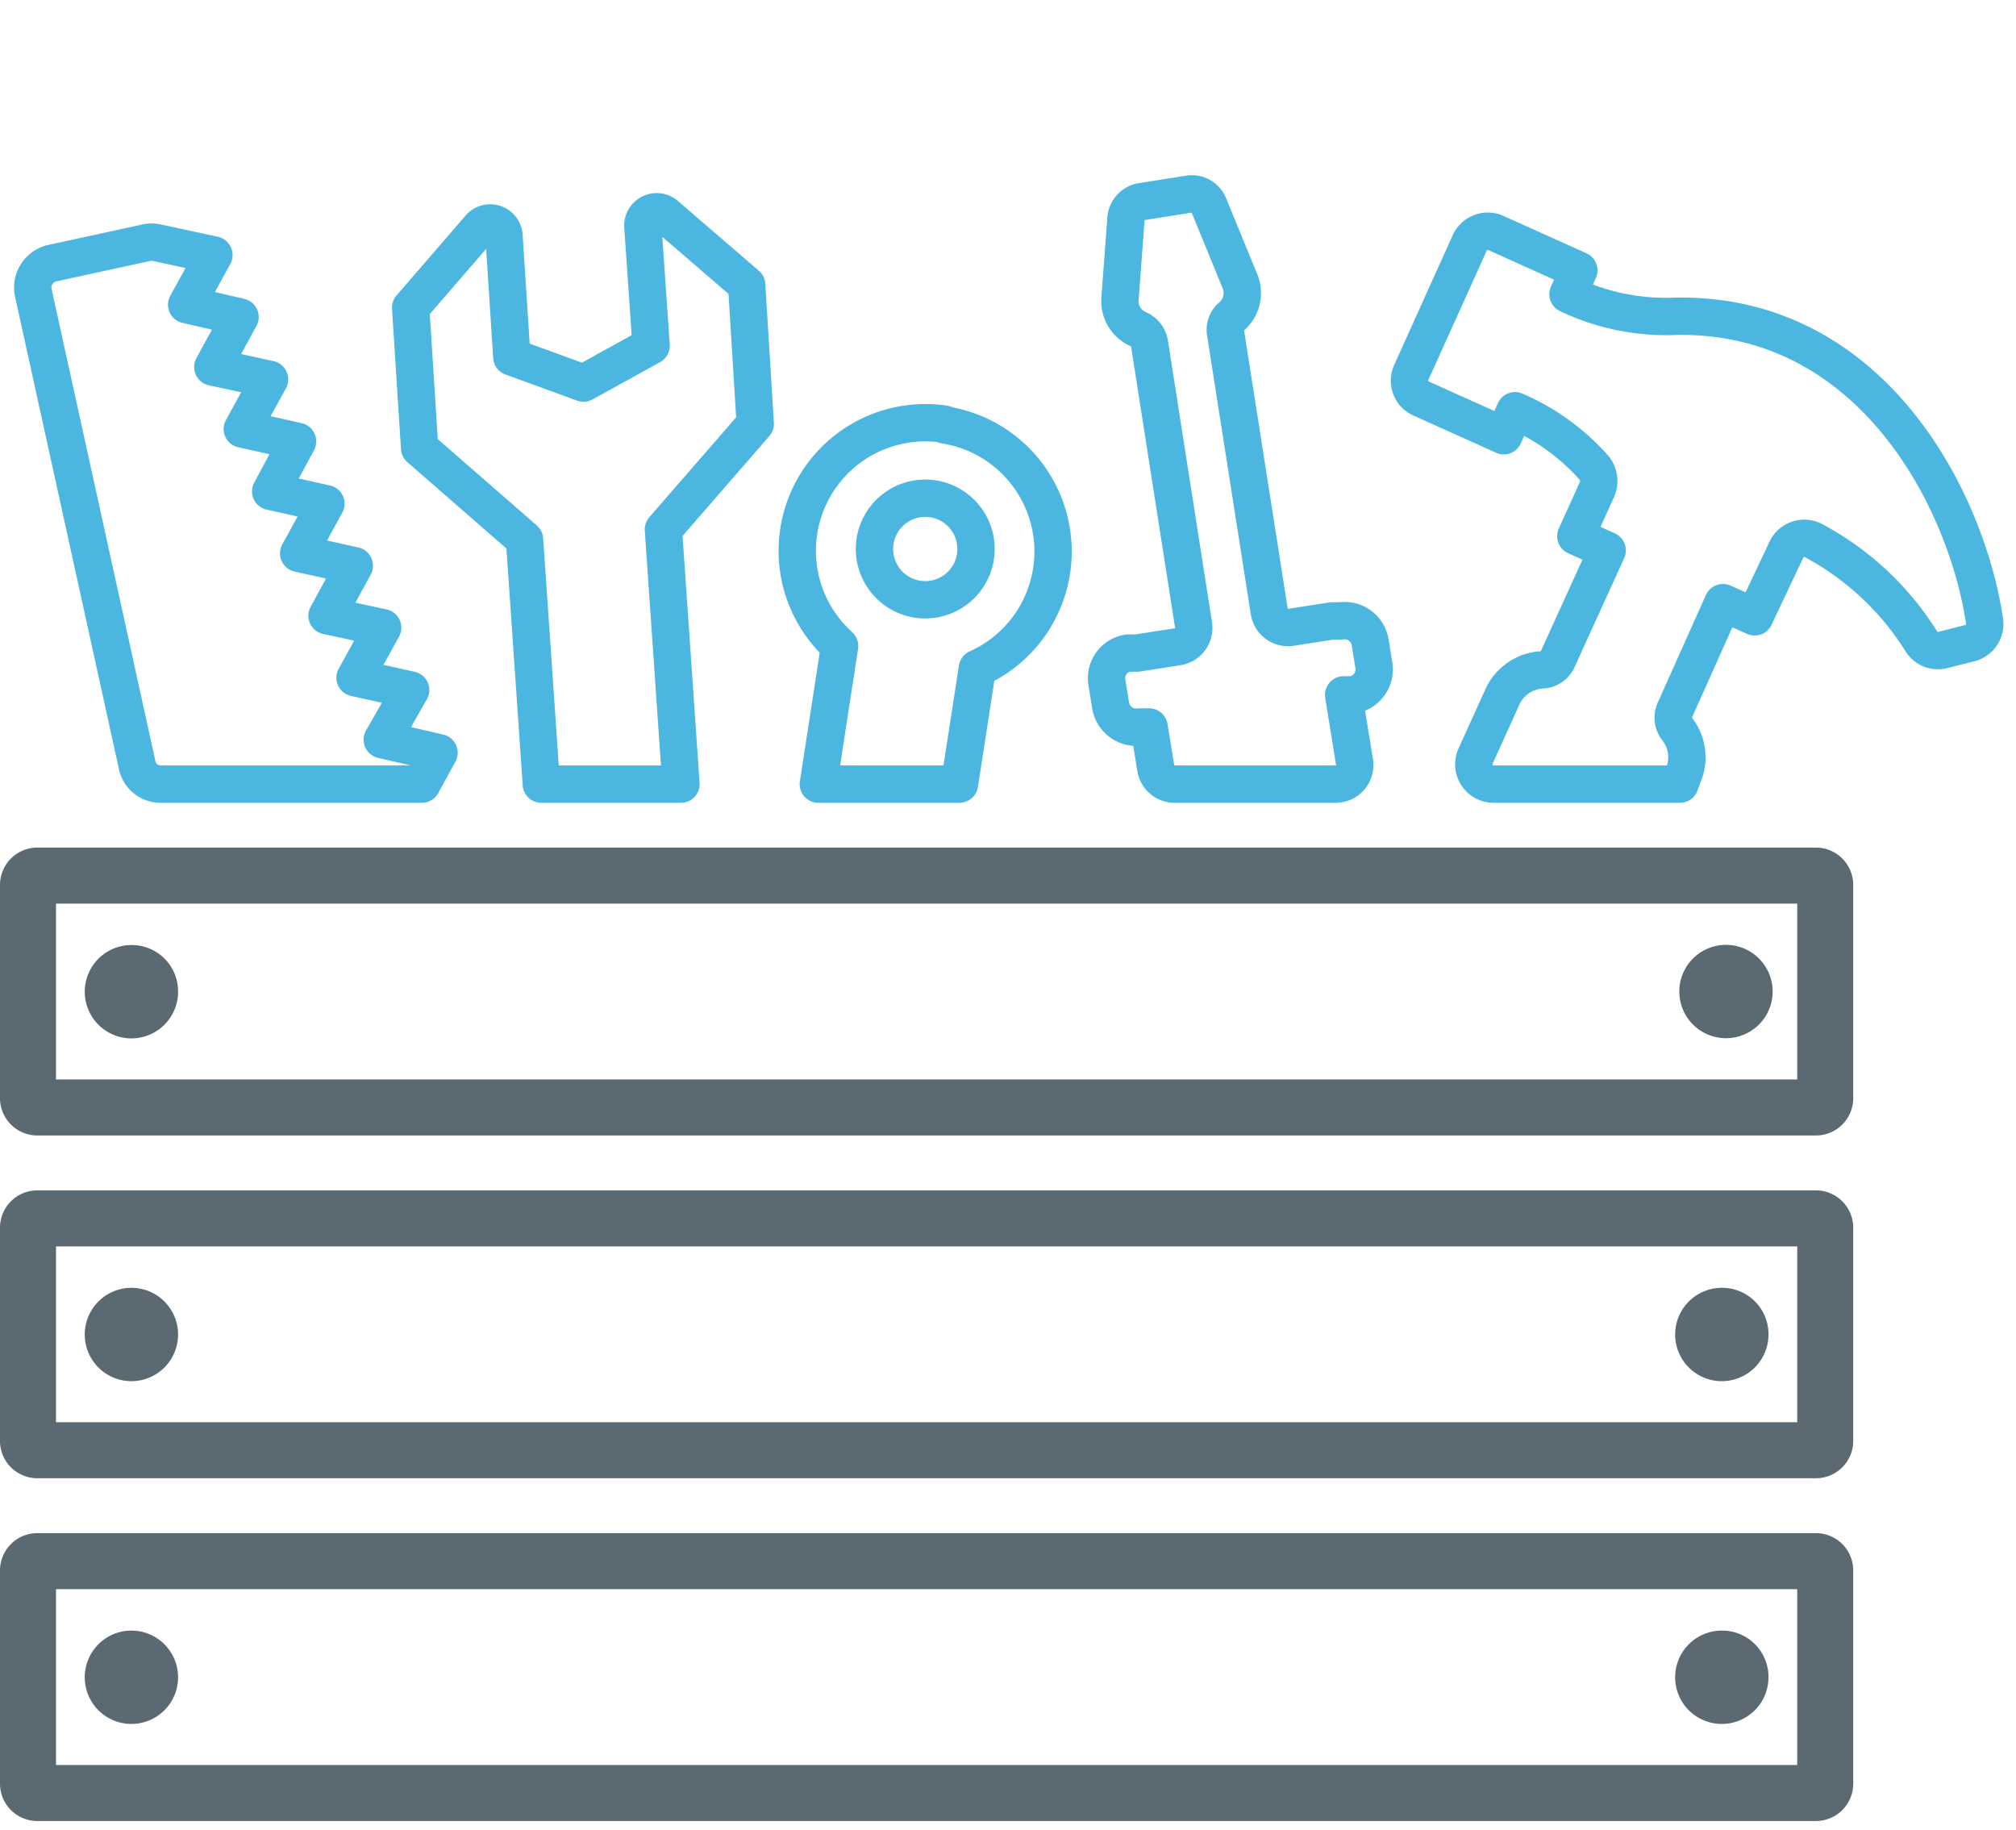 <svg id="Layer_1" data-name="Layer 1" xmlns="http://www.w3.org/2000/svg" viewBox="0 0 54 49"><defs><style>.cls-1{fill:none;stroke:#4bb6df;stroke-linecap:round;stroke-linejoin:round;}.cls-2{fill:#5b6973;}</style></defs><title>icons</title><path class="cls-1" d="M52.74,17.23l-.71.18a.52.52,0,0,1-.57-.24,7.66,7.66,0,0,0-2.9-2.7.53.53,0,0,0-.71.25L47,16.52l-.85-.38L44.87,19a.49.49,0,0,0,.05.52,1.23,1.23,0,0,1,.15,1.28L45,21H40a.53.53,0,0,1-.48-.74l.72-1.59a1.24,1.24,0,0,1,1.07-.73.48.48,0,0,0,.42-.3l1.32-2.9-.84-.38.57-1.26a.56.56,0,0,0-.09-.58A6,6,0,0,0,40.58,11l-.3.67-2.22-1a.52.52,0,0,1-.26-.69l1.57-3.48a.53.53,0,0,1,.7-.26l2.22,1L42,7.88a6.1,6.1,0,0,0,2.91.59c5.23-.08,7.77,4.92,8.25,8.18A.53.53,0,0,1,52.74,17.23Z"/><path class="cls-1" d="M35.79,21H31.46a.51.51,0,0,1-.5-.42l-.18-1.11-.24,0a.7.7,0,0,1-.79-.57l-.1-.62a.68.68,0,0,1,.57-.79l.24,0,1.09-.17a.51.51,0,0,0,.42-.58L30.79,9.2a.5.5,0,0,0-.29-.38A.82.82,0,0,1,30,8l.16-2.14a.5.5,0,0,1,.42-.46l1.26-.2a.49.49,0,0,1,.54.3l.82,2a.83.83,0,0,1-.24,1,.47.47,0,0,0-.13.43L34,16.39a.51.51,0,0,0,.58.41l1.09-.17.24,0a.69.69,0,0,1,.79.57l.1.62a.69.69,0,0,1-.57.79l-.24,0,.29,1.79A.51.51,0,0,1,35.79,21Z"/><path class="cls-1" d="M20.23,11.35,20,7.63,17.83,5.76a.37.37,0,0,0-.61.3l.22,3.2-1.81,1-1.92-.7L13.5,6.32a.37.37,0,0,0-.65-.22L11,8.24,11.24,12l2.81,2.45L14.5,21h3.74l-.47-6.82Z"/><path class="cls-1" d="M25.3,11.36a3.43,3.43,0,0,0-2.81,5.94L21.92,21H25.7l.48-3.1a3.43,3.43,0,0,0-.88-6.52Zm.84,3.44a1.36,1.36,0,1,1-2.68-.41,1.36,1.36,0,0,1,2.68.41Z"/><path class="cls-1" d="M10.24,19.81,11,18.48l-1.49-.33.74-1.34-1.49-.32.73-1.34L8,14.82l.73-1.33-1.48-.33.72-1.34-1.48-.33.73-1.33L5.7,9.83l.73-1.34L5,8.16l.73-1.33L4.2,6.5a.66.66,0,0,0-.28,0l-2.53.55a.67.67,0,0,0-.5.78L3.67,20.47A.64.64,0,0,0,4.3,21h7l.46-.84Z"/><path class="cls-2" d="M48.14,24.2v4.71H1.5V24.2H48.14m.5-1.5H1a1,1,0,0,0-1,1v5.71a1,1,0,0,0,1,1H48.64a1,1,0,0,0,1-1V23.7a1,1,0,0,0-1-1Z"/><path class="cls-2" d="M48.14,33.38v4.71H1.5V33.38H48.14m.5-1.5H1a1,1,0,0,0-1,1v5.71a1,1,0,0,0,1,1H48.64a1,1,0,0,0,1-1V32.88a1,1,0,0,0-1-1Z"/><path class="cls-2" d="M48.14,42.56v4.71H1.5V42.56H48.14m.5-1.5H1a1,1,0,0,0-1,1v5.71a1,1,0,0,0,1,1H48.64a1,1,0,0,0,1-1V42.06a1,1,0,0,0-1-1Z"/><path class="cls-2" d="M3.52,25.31a1.25,1.25,0,1,0,1.25,1.24,1.24,1.24,0,0,0-1.25-1.24Z"/><path class="cls-2" d="M46.12,25.31a1.25,1.25,0,0,0,0,2.49,1.25,1.25,0,1,0,0-2.49Z"/><path class="cls-2" d="M46.12,34.49a1.25,1.25,0,1,0,1.25,1.24,1.24,1.24,0,0,0-1.25-1.24Z"/><path class="cls-2" d="M3.52,34.49a1.25,1.25,0,1,0,1.25,1.24,1.25,1.25,0,0,0-1.25-1.24Z"/><path class="cls-2" d="M46.12,43.67a1.25,1.25,0,1,0,1.25,1.25,1.24,1.24,0,0,0-1.25-1.25Z"/><path class="cls-2" d="M3.52,43.67a1.25,1.25,0,1,0,1.25,1.25,1.25,1.25,0,0,0-1.25-1.25Z"/></svg>